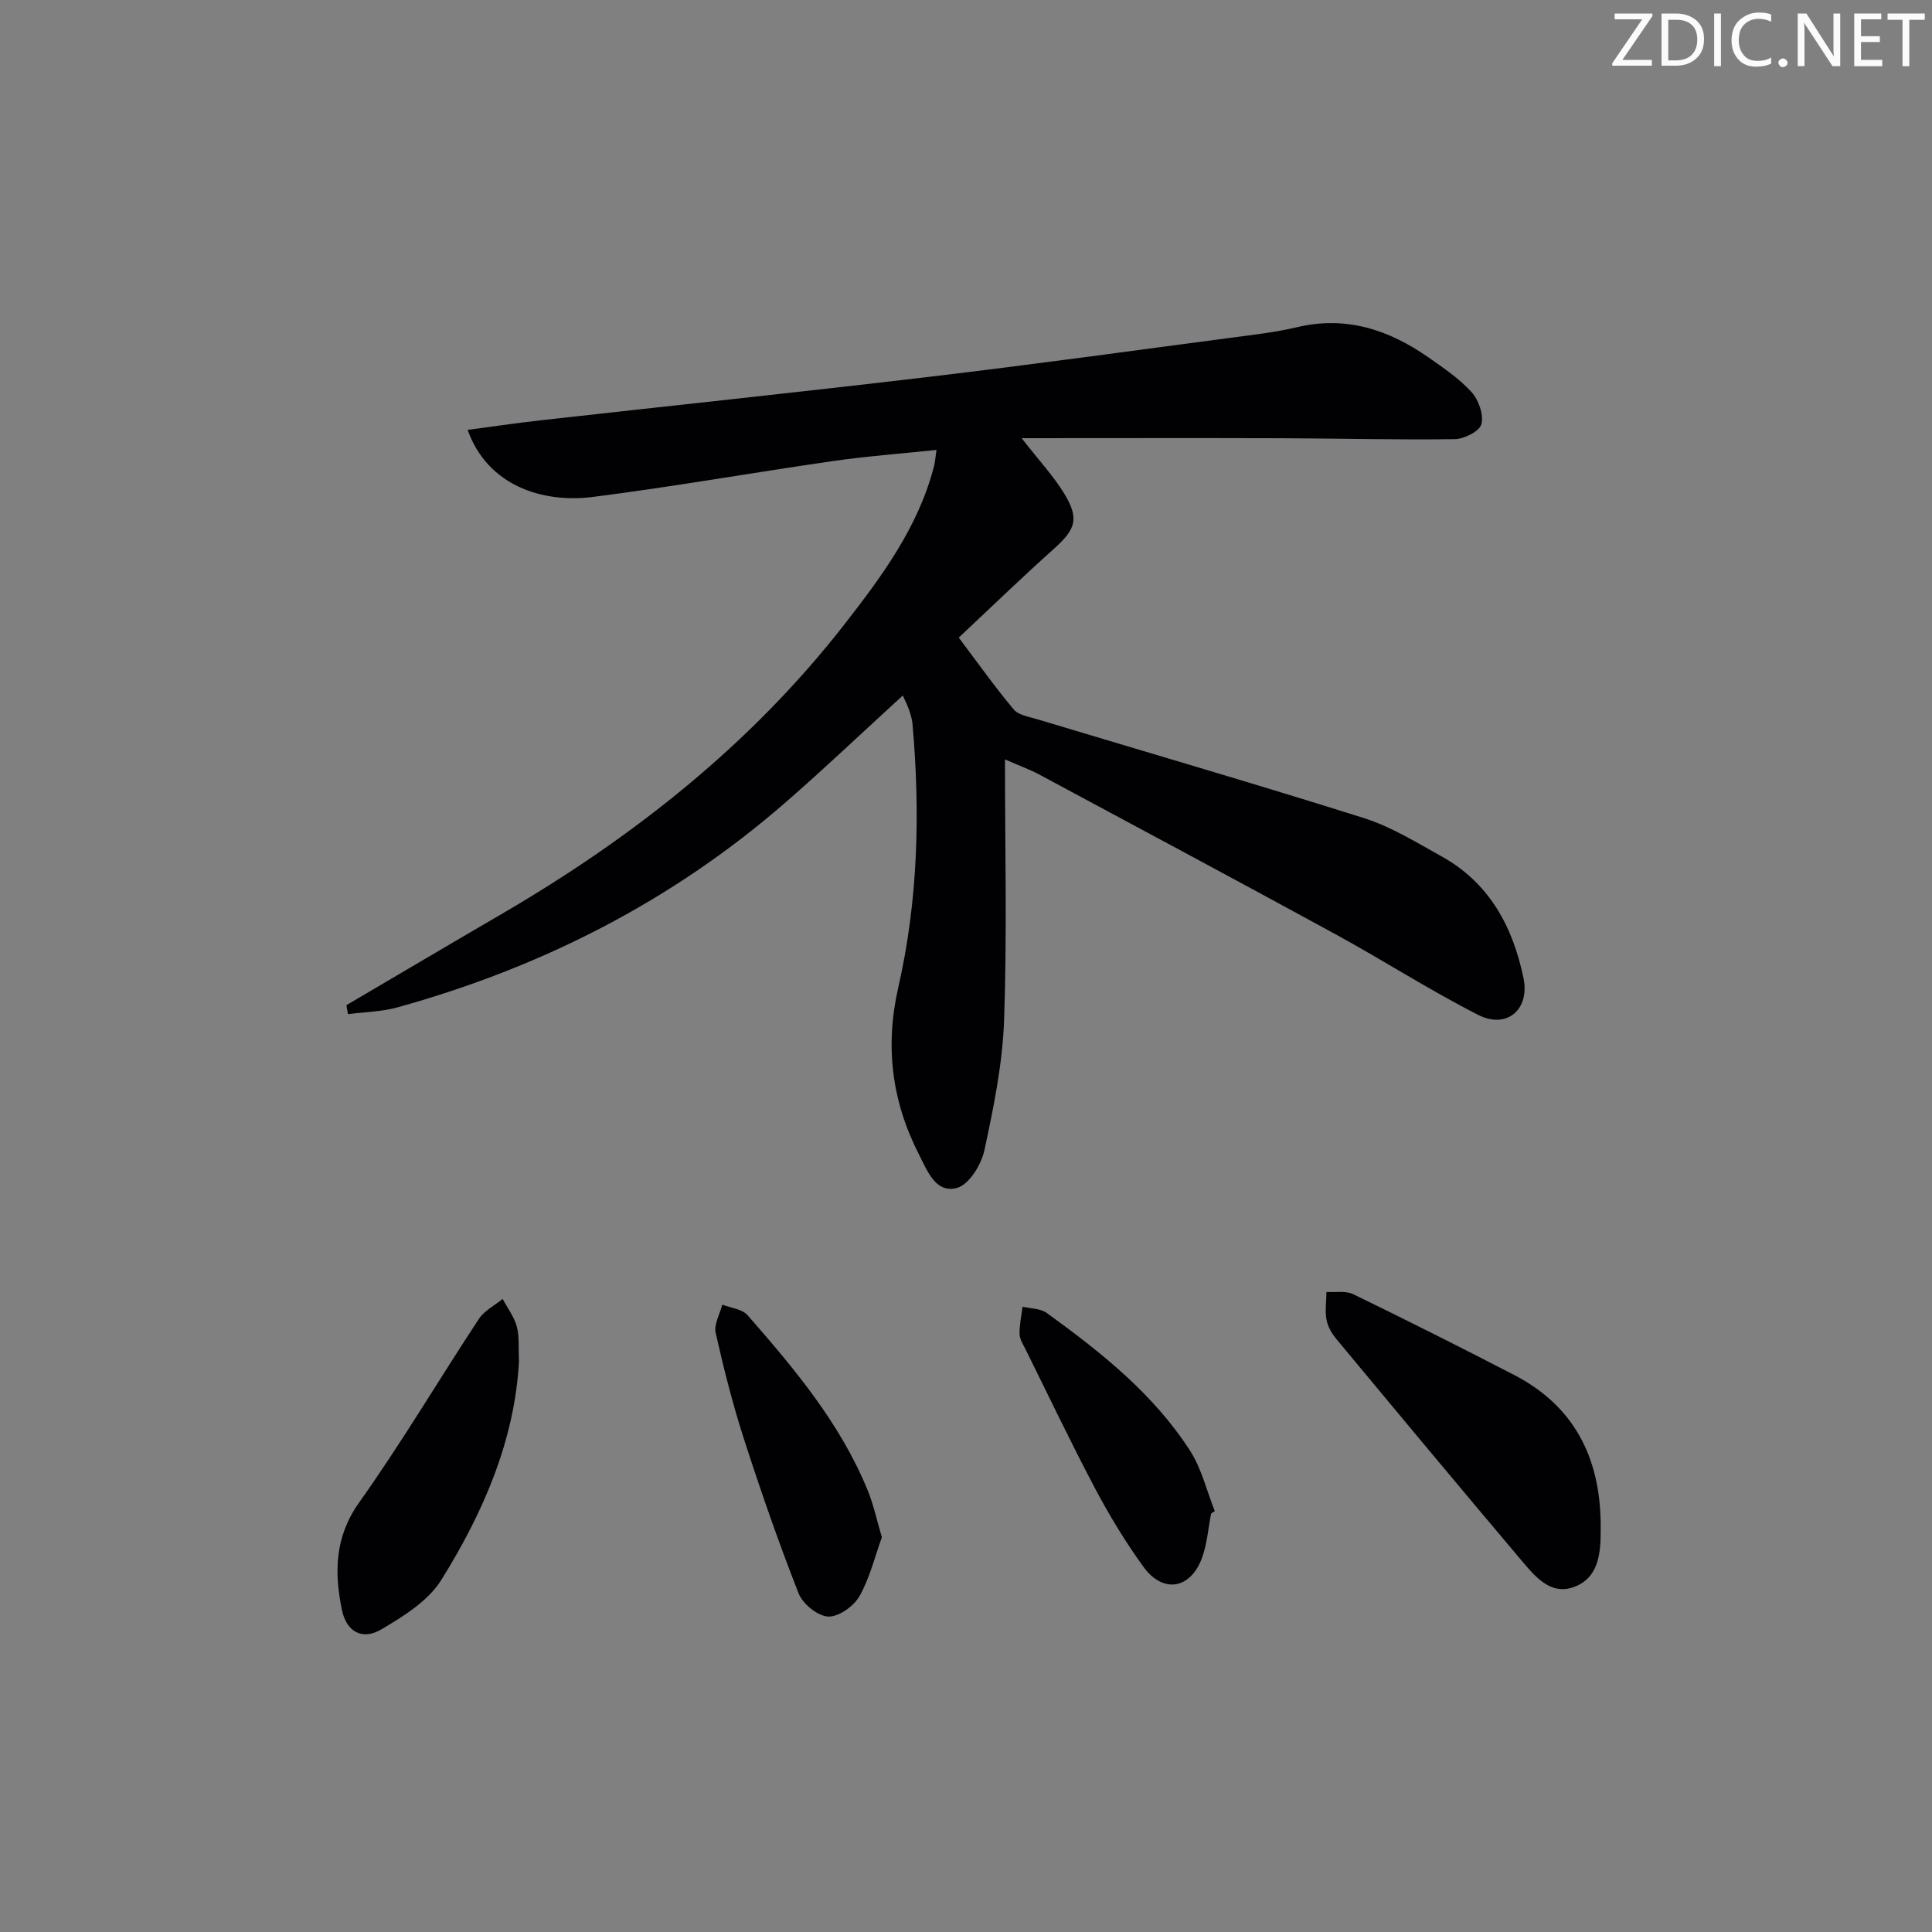 <svg enable-background="new 0 0 400 400" viewBox="0 0 400 400" xmlns="http://www.w3.org/2000/svg"><rect x="0" y="0" width="400" height="400" fill="#808080" stroke="none"/><g fill="#fafbfa"><path d="m342.2 3.2-6.3 9.2h6.1v1.2h-8.2v-.5l6.2-9.1h-5.7v-1.2h7.8v.4z"/><path d="m344 13.7v-10.9h3.1c1.6 0 3 .5 4.1 1.4 1.1 1 1.6 2.2 1.6 3.9s-.5 3-1.6 4-2.5 1.5-4.2 1.5h-3zm1.4-9.6v8.4h1.6c1.4 0 2.5-.4 3.2-1.1.8-.8 1.2-1.8 1.2-3.2s-.4-2.4-1.2-3.1-1.8-1-3.1-1z"/><path d="m356.3 2.8v10.9h-1.4v-10.9z"/><path d="m366.6 13.2c-.8.4-1.8.6-3 .6-1.6 0-2.8-.5-3.7-1.5s-1.4-2.3-1.4-3.9c0-1.7.5-3.2 1.6-4.2s2.4-1.6 4-1.6c1 0 1.9.1 2.6.4v1.5c-.8-.4-1.6-.6-2.6-.6-1.2 0-2.2.4-3 1.2s-1.1 1.9-1.1 3.3c0 1.3.4 2.3 1.1 3.1s1.6 1.1 2.8 1.1c1.1 0 2-.2 2.8-.7v1.3z"/><path d="m368.2 13c0-.3.1-.5.3-.6.2-.2.4-.3.6-.3.3 0 .5.1.7.3s.3.4.3.6-.1.5-.3.6c-.2.2-.4.3-.7.3s-.5-.1-.6-.3c-.2-.2-.3-.4-.3-.6z"/><path d="m381.1 13.7h-1.7l-5.5-8.4c-.2-.2-.3-.5-.4-.7 0 .2.1.8.1 1.5v7.6h-1.4v-10.9h1.8l5.3 8.3c.3.4.4.6.4.8 0-.3-.1-.8-.1-1.6v-7.5h1.4v10.9z"/><path d="m389.7 13.7h-5.8v-10.9h5.6v1.2h-4.2v3.5h3.9v1.2h-3.9v3.7h4.4z"/><path d="m398.4 4.1h-3.1v9.6h-1.4v-9.6h-3.1v-1.3h7.7v1.3z"/></g><path d="m71.72 208.11c10.72-6.3 21.43-12.64 32.18-18.9 27.13-15.82 51.48-35 70.88-59.88 7.75-9.94 15.33-20.17 18.58-32.74.24-.93.3-1.91.53-3.44-7.37.78-14.45 1.3-21.45 2.31-16.58 2.39-33.1 5.32-49.72 7.43-10.37 1.31-21.77-2.29-25.9-13.89 5.15-.68 10.08-1.41 15.03-1.97 26.9-3.02 53.82-5.84 80.69-9.03 20.77-2.46 41.48-5.33 62.21-8.06 4.6-.61 9.25-1.12 13.75-2.19 10.2-2.43 19.05.52 27.27 6.26 3.13 2.19 6.38 4.39 8.91 7.18 1.46 1.62 2.53 4.67 2.03 6.63-.37 1.45-3.55 3.07-5.5 3.1-11.98.17-23.97-.15-35.96-.19-17.57-.06-35.14-.01-53.73-.01 3.66 4.7 6.61 7.85 8.81 11.46 3.19 5.24 2.38 7.41-2.17 11.48-6.69 5.99-13.14 12.24-19.66 18.35 3.94 5.23 7.47 10.21 11.38 14.87 1.01 1.2 3.17 1.51 4.87 2.03 22.55 6.8 45.16 13.37 67.62 20.46 5.63 1.78 10.84 5.02 16.07 7.92 9.89 5.48 14.77 14.54 16.98 25.2 1.35 6.53-3.46 10.66-9.41 7.62-10.05-5.13-19.59-11.26-29.5-16.68-20.42-11.15-40.95-22.12-61.45-33.13-1.71-.92-3.55-1.57-6.99-3.07 0 18.76.44 36.37-.18 53.93-.32 9.03-2.16 18.08-4.07 26.95-.64 2.99-3.16 7.12-5.64 7.82-4.43 1.25-6.18-3.5-7.89-6.85-5.64-11.02-7.11-22.38-4.3-34.7 4.09-17.92 4.55-36.21 2.93-54.52-.09-.97-.39-1.94-.71-2.88-.3-.9-.75-1.75-1.3-2.98-8.25 7.54-16.06 14.98-24.19 22.06-23.46 20.45-50.52 34.21-80.41 42.5-3.3.92-6.84.96-10.27 1.41-.1-.63-.21-1.25-.32-1.86z" fill="#010104"/><path d="m331.4 315.29v1.5c.03 4.85-.44 9.93-5.56 11.79-4.83 1.76-8.04-2.21-10.81-5.48-12.88-15.24-25.65-30.58-38.4-45.93-.93-1.12-1.75-2.55-1.99-3.95-.33-1.86-.03-3.82-.01-5.74 1.86.13 3.98-.29 5.54.47 11.19 5.44 22.32 11.02 33.37 16.75 12.33 6.4 17.69 17 17.86 30.59z" fill="#010104"/><path d="m107.45 281.77c-.84 16.26-7.34 31.33-16.09 45.35-2.71 4.34-7.83 7.53-12.43 10.24-3.96 2.32-7.22.47-8.15-4.09-1.58-7.76-1.51-15.05 3.6-22.23 8.75-12.31 16.46-25.36 24.77-37.98 1.13-1.71 3.25-2.77 4.92-4.13 1.01 1.9 2.38 3.7 2.93 5.72.55 2.04.31 4.29.45 7.12z" fill="#010104"/><path d="m182.58 318.27c-1.44 3.98-2.49 8.43-4.66 12.24-1.18 2.07-4.34 4.3-6.48 4.18-2.18-.12-5.25-2.63-6.1-4.81-4.12-10.47-7.82-21.13-11.28-31.84-2.34-7.25-4.22-14.66-5.89-22.09-.39-1.75.87-3.88 1.37-5.84 1.77.7 4.12.91 5.24 2.19 9.75 11.15 19.29 22.5 24.94 36.44 1.16 2.89 1.81 5.99 2.86 9.53z" fill="#010104"/><path d="m250.75 313.37c-.61 3.08-.83 6.3-1.9 9.2-2.38 6.46-8.07 7.4-12.1 1.84-3.7-5.1-7-10.54-9.95-16.1-5.04-9.52-9.67-19.26-14.46-28.92-.51-1.04-1.23-2.13-1.25-3.21-.04-1.87.39-3.76.62-5.64 1.68.4 3.69.35 4.99 1.28 11.21 8.12 22.08 16.72 29.68 28.52 2.4 3.73 3.46 8.32 5.13 12.52-.27.17-.51.34-.76.51z" fill="#010104"/></svg>